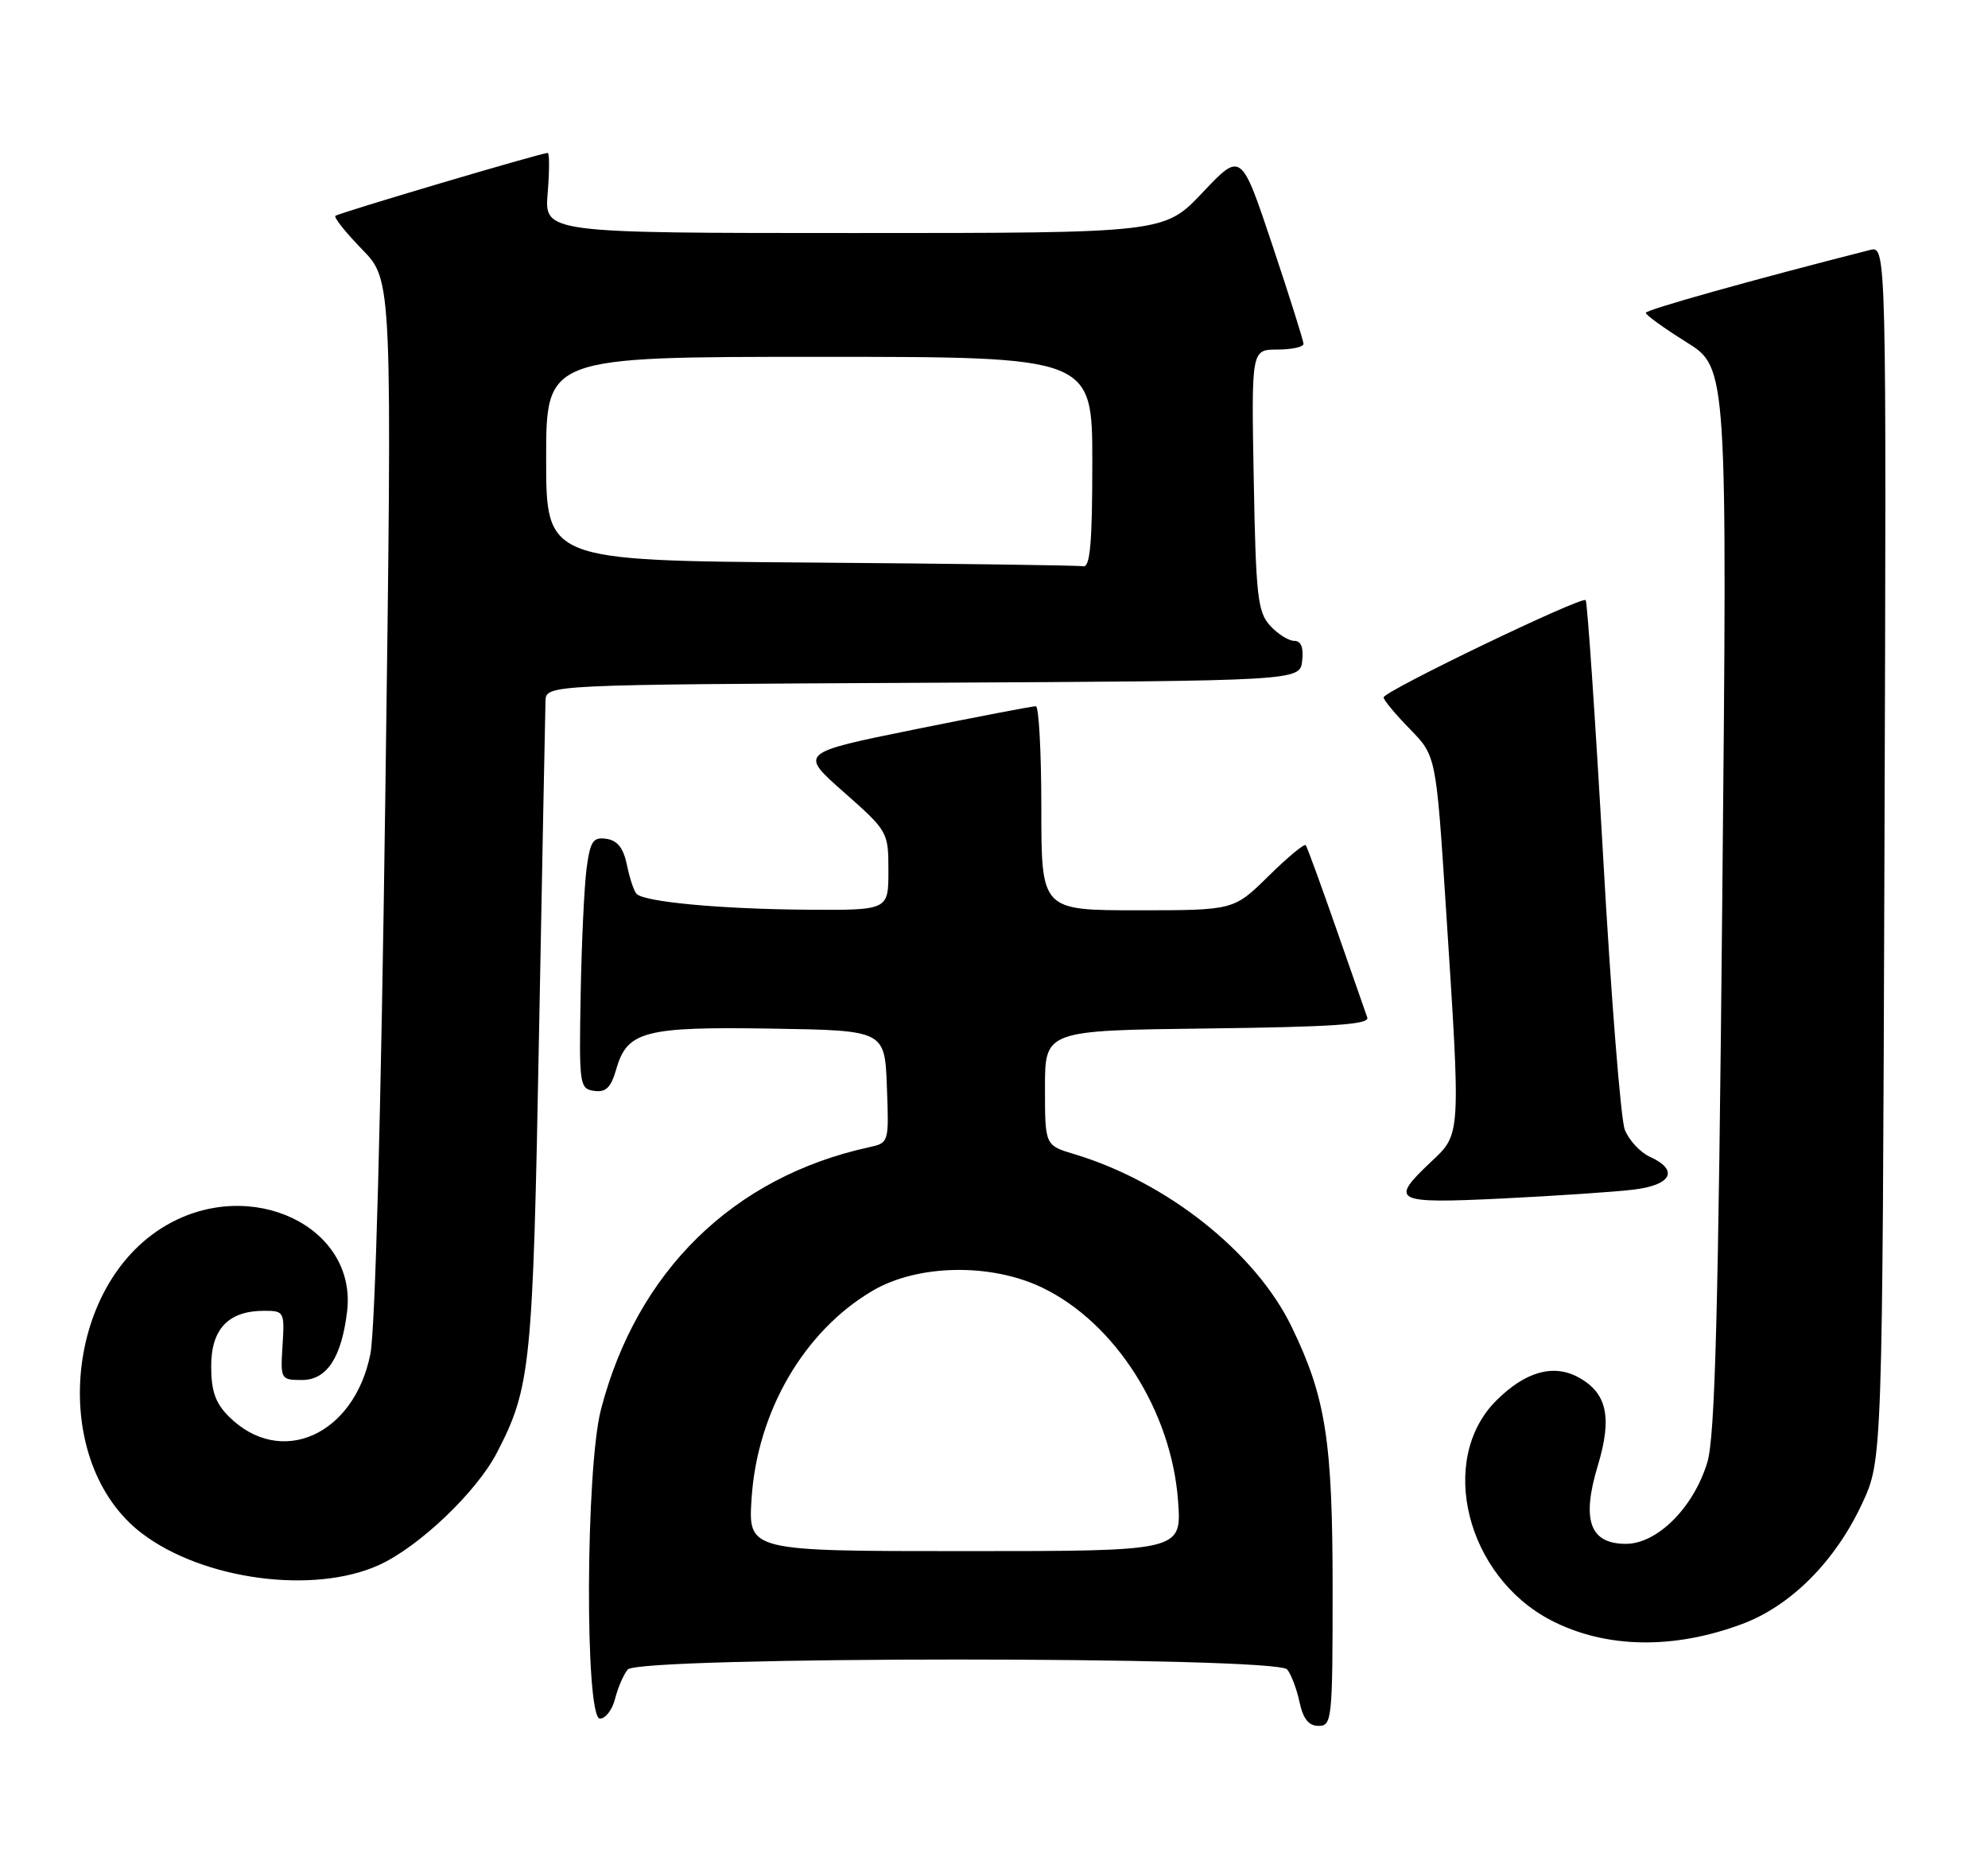 <?xml version="1.0" encoding="UTF-8" standalone="no"?>
<!DOCTYPE svg PUBLIC "-//W3C//DTD SVG 1.1//EN" "http://www.w3.org/Graphics/SVG/1.1/DTD/svg11.dtd" >
<svg xmlns="http://www.w3.org/2000/svg" xmlns:xlink="http://www.w3.org/1999/xlink" version="1.1" viewBox="0 0 273 256">
 <g >
 <path fill="currentColor"
d=" M 183.00 218.21 C 183.00 197.86 182.07 191.89 177.37 182.19 C 172.42 171.97 160.22 162.29 147.50 158.48 C 143.50 157.28 143.50 157.28 143.50 149.39 C 143.50 141.50 143.50 141.50 165.85 141.23 C 183.02 141.02 188.10 140.68 187.76 139.73 C 187.52 139.05 185.60 133.55 183.49 127.50 C 181.38 121.45 179.50 116.30 179.31 116.06 C 179.11 115.82 176.81 117.73 174.19 120.31 C 169.43 125.00 169.43 125.00 156.22 125.00 C 143.00 125.00 143.00 125.00 143.00 111.00 C 143.00 103.30 142.66 96.99 142.25 96.98 C 141.84 96.96 134.36 98.40 125.63 100.16 C 109.75 103.38 109.75 103.38 115.88 108.78 C 121.95 114.15 122.00 114.23 122.00 119.60 C 122.00 125.00 122.00 125.00 110.75 124.92 C 98.97 124.83 88.52 123.86 87.42 122.75 C 87.06 122.39 86.47 120.62 86.10 118.80 C 85.62 116.46 84.80 115.41 83.28 115.19 C 81.45 114.92 81.06 115.49 80.56 119.19 C 80.24 121.56 79.87 129.35 79.74 136.50 C 79.51 149.02 79.58 149.51 81.59 149.80 C 83.21 150.03 83.90 149.35 84.63 146.81 C 86.12 141.59 88.52 140.97 106.00 141.25 C 121.50 141.50 121.50 141.50 121.79 149.22 C 122.08 156.94 122.08 156.94 119.29 157.55 C 100.67 161.64 87.47 174.56 82.53 193.54 C 80.41 201.67 80.30 236.00 82.39 236.00 C 83.16 236.00 84.09 234.77 84.47 233.26 C 84.85 231.75 85.63 229.95 86.20 229.26 C 87.72 227.43 175.29 227.43 176.76 229.25 C 177.32 229.94 178.08 231.96 178.46 233.75 C 178.96 236.05 179.72 237.00 181.08 237.00 C 182.91 237.00 183.00 236.07 183.00 218.21 Z  M 239.26 223.00 C 245.94 220.50 252.00 214.42 255.70 206.50 C 258.50 200.50 258.50 200.50 258.78 117.13 C 259.06 33.75 259.06 33.75 256.78 34.33 C 240.51 38.47 226.00 42.54 226.01 42.96 C 226.01 43.26 228.53 45.08 231.61 47.00 C 237.21 50.50 237.21 50.50 236.51 123.40 C 235.97 180.20 235.52 197.29 234.46 200.79 C 232.60 206.99 227.60 212.00 223.28 212.00 C 218.32 212.00 217.15 208.76 219.42 201.25 C 221.43 194.58 220.68 191.24 216.69 189.10 C 213.27 187.27 209.42 188.38 205.47 192.33 C 197.35 200.45 201.36 216.48 213.01 222.51 C 220.48 226.37 229.80 226.54 239.26 223.00 Z  M 52.00 214.93 C 57.50 212.45 65.43 204.90 68.23 199.50 C 72.89 190.51 73.18 187.63 74.02 142.00 C 74.47 118.08 74.87 97.49 74.91 96.26 C 75.00 94.02 75.00 94.02 126.75 93.76 C 178.50 93.50 178.50 93.50 178.82 90.75 C 179.03 88.90 178.67 88.00 177.72 88.00 C 176.95 88.00 175.45 87.05 174.40 85.90 C 172.71 84.03 172.46 81.82 172.17 65.90 C 171.84 48.00 171.84 48.00 175.42 48.00 C 177.39 48.00 179.00 47.65 179.00 47.22 C 179.00 46.79 177.07 40.68 174.72 33.64 C 170.44 20.84 170.44 20.84 165.16 26.42 C 159.89 32.00 159.89 32.00 117.32 32.00 C 74.75 32.00 74.75 32.00 75.21 26.50 C 75.46 23.47 75.46 21.00 75.21 21.00 C 74.32 21.00 46.49 29.25 46.06 29.64 C 45.82 29.86 47.48 31.94 49.75 34.27 C 53.87 38.50 53.87 38.50 52.91 109.50 C 52.33 152.83 51.53 182.62 50.86 185.94 C 48.62 197.13 38.50 201.59 31.41 194.50 C 29.58 192.67 29.00 191.01 29.00 187.60 C 29.00 182.49 31.38 180.00 36.27 180.00 C 39.02 180.00 39.09 180.13 38.80 184.75 C 38.50 189.42 38.55 189.50 41.49 189.50 C 44.87 189.50 46.90 186.42 47.66 180.13 C 49.09 168.42 34.43 161.45 22.76 168.30 C 8.66 176.56 6.77 200.86 19.47 210.55 C 27.85 216.94 43.02 218.98 52.00 214.93 Z  M 224.25 163.37 C 229.56 162.75 230.62 160.69 226.57 158.85 C 225.23 158.24 223.68 156.56 223.12 155.12 C 222.57 153.68 221.23 136.83 220.15 117.67 C 219.06 98.52 217.98 82.65 217.75 82.41 C 217.18 81.85 190.00 94.93 190.00 95.77 C 190.00 96.12 191.62 98.08 193.61 100.11 C 197.21 103.80 197.21 103.80 198.56 124.65 C 200.61 156.26 200.65 155.65 196.50 159.56 C 190.77 164.97 191.40 165.30 206.25 164.58 C 213.54 164.22 221.64 163.68 224.25 163.37 Z  M 103.21 205.75 C 103.99 193.82 110.43 182.77 119.82 177.25 C 126.04 173.59 136.10 173.42 143.17 176.84 C 153.19 181.69 160.90 193.83 161.78 206.16 C 162.27 213.00 162.27 213.00 132.50 213.00 C 102.74 213.00 102.74 213.00 103.21 205.75 Z  M 111.25 77.25 C 75.00 76.98 75.00 76.98 75.00 62.99 C 75.00 49.00 75.00 49.00 112.50 49.00 C 150.00 49.00 150.00 49.00 150.00 63.50 C 150.00 74.56 149.70 77.94 148.75 77.76 C 148.06 77.63 131.19 77.40 111.25 77.25 Z "/>
</g>
</svg>